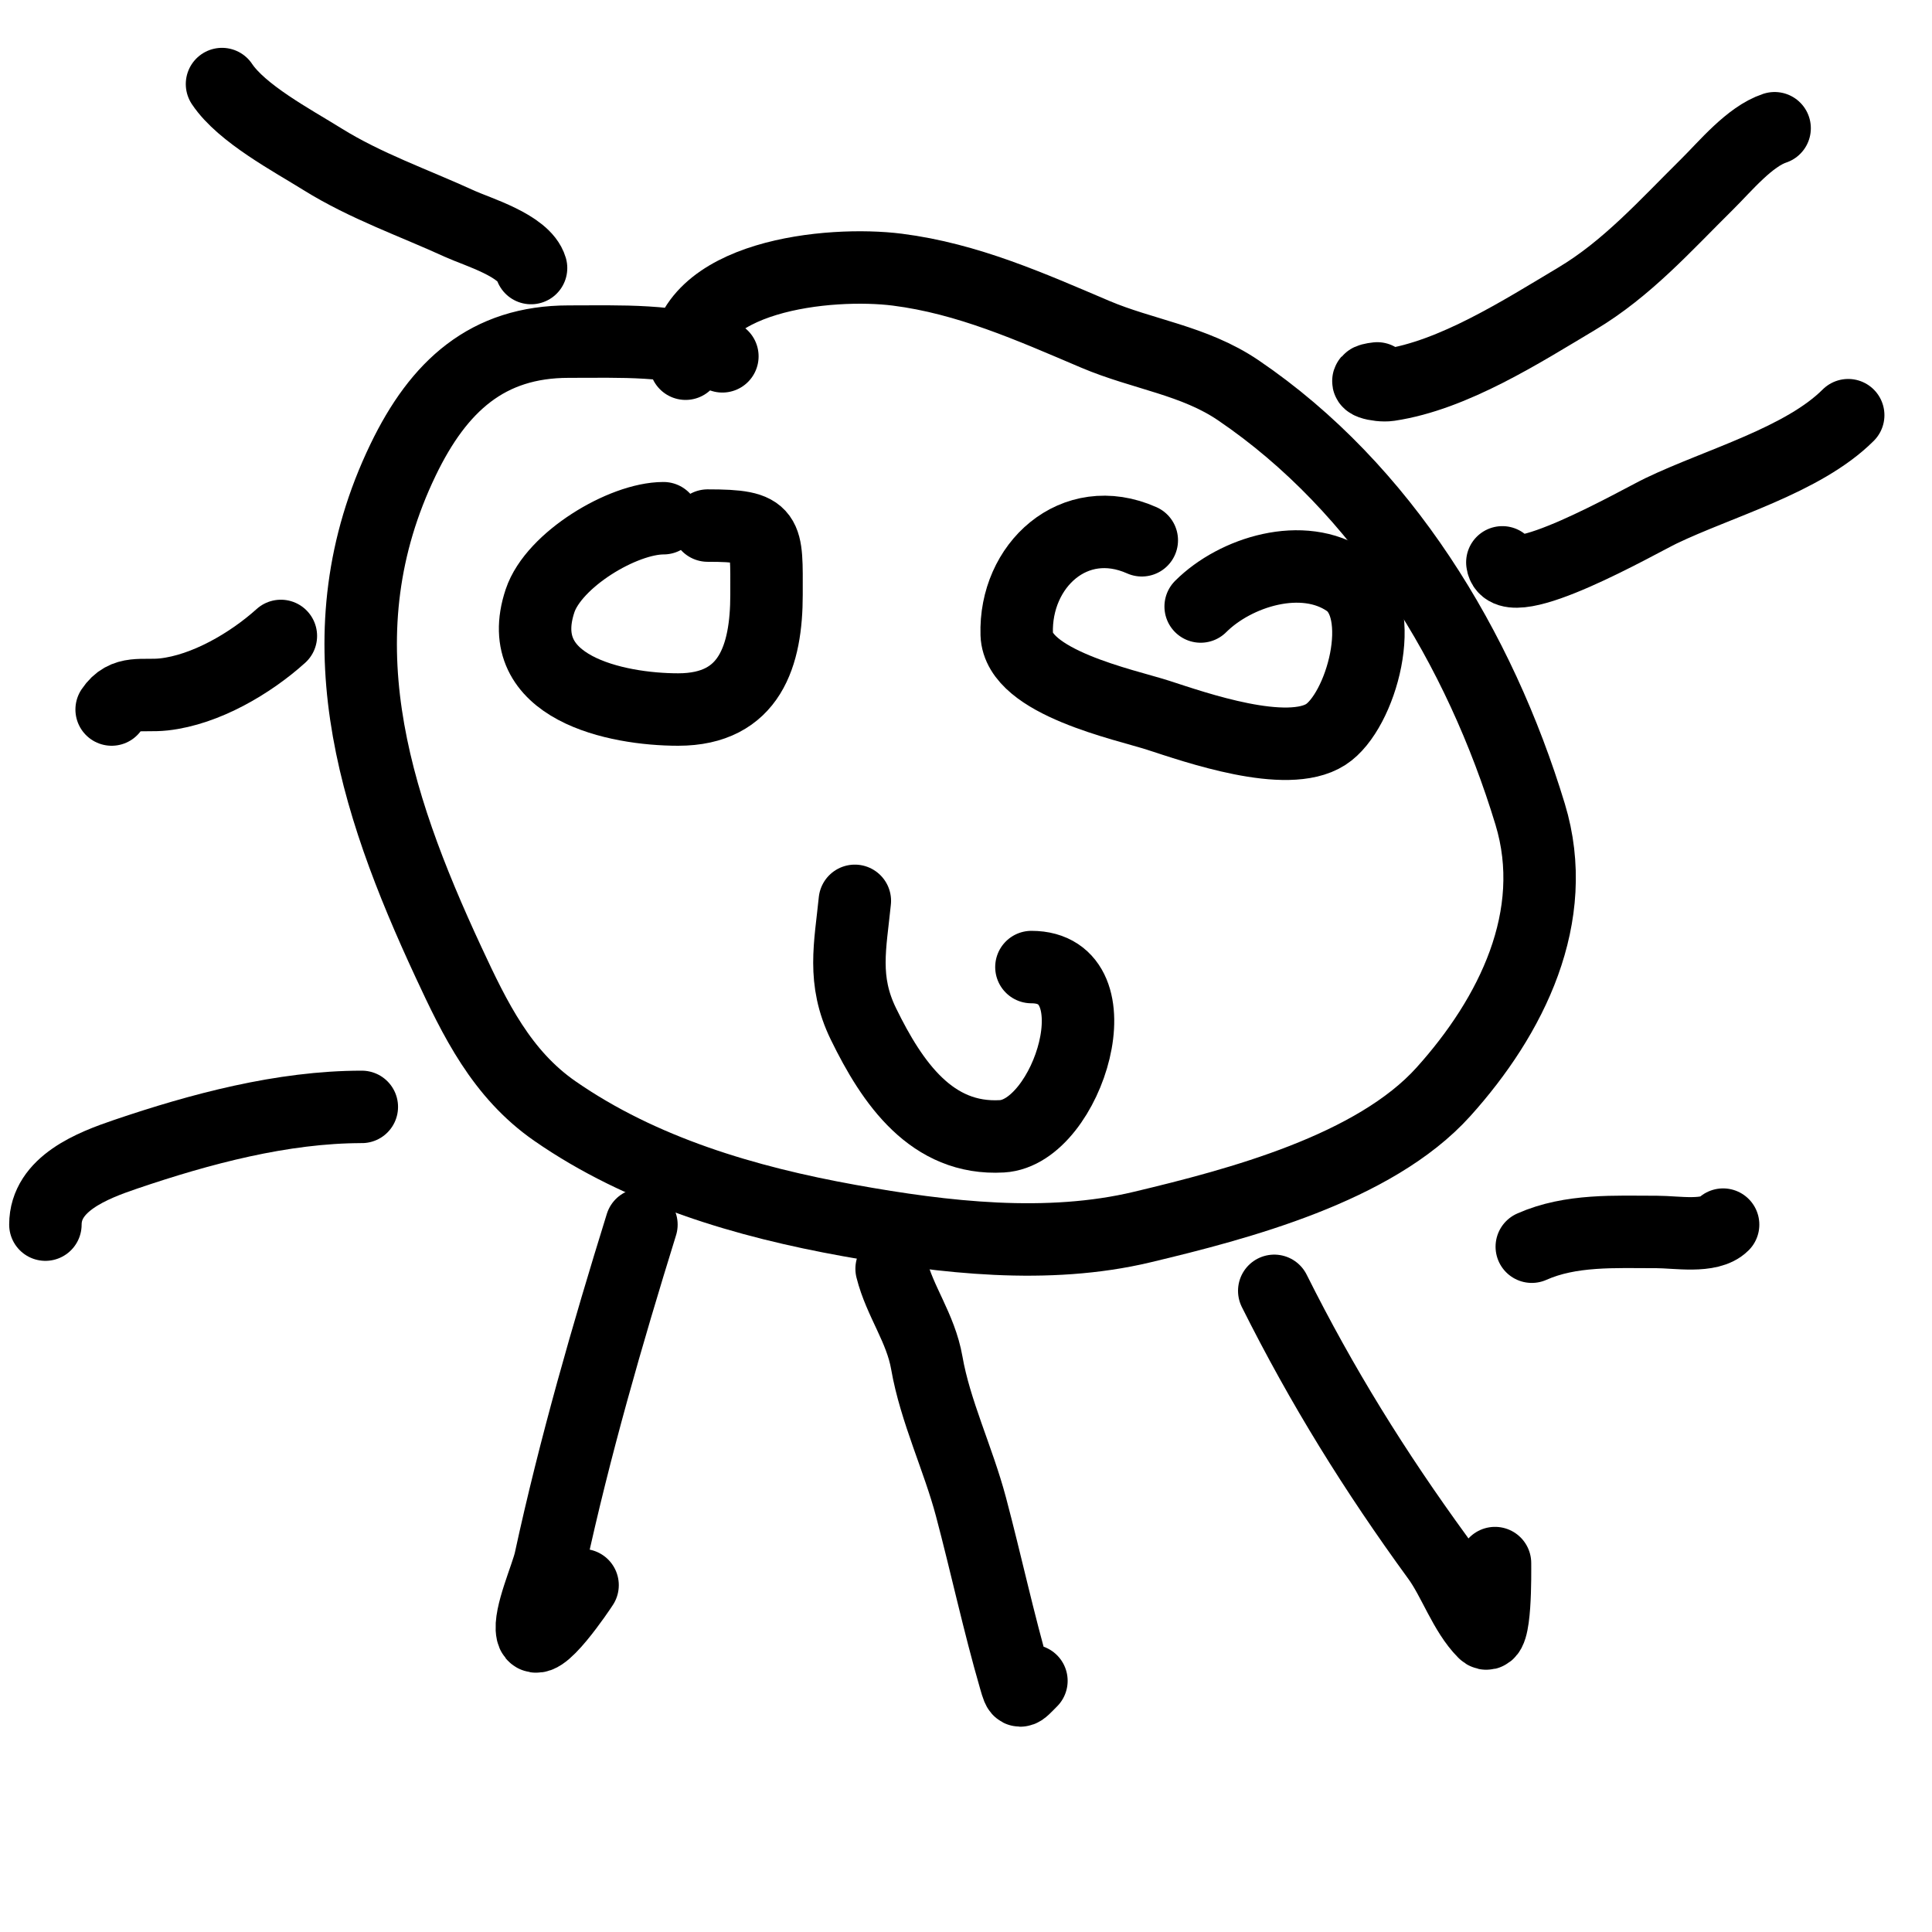 <svg width="80" height="80" viewBox="0 0 80 80" fill="none" xmlns="http://www.w3.org/2000/svg">
<path d="M27.474 21.458C25.788 21.458 22.928 23.18 22.362 24.878C21.16 28.485 25.532 29.38 28.084 29.38C31.057 29.38 31.74 27.139 31.74 24.624C31.74 22.08 31.862 21.763 29.303 21.763" stroke="black" stroke-width="3" stroke-linecap="round"/>
<path d="M47.279 22.372C44.476 21.126 42.008 23.422 42.1 26.265C42.164 28.262 46.59 29.175 47.956 29.617C49.478 30.109 53.281 31.452 54.897 30.413C56.366 29.468 57.532 25.26 55.794 24.065C53.956 22.802 51.153 23.678 49.717 25.114" stroke="black" stroke-width="3" stroke-linecap="round"/>
<path d="M35.397 37.302C35.21 39.163 34.867 40.582 35.752 42.397C36.948 44.85 38.583 47.22 41.49 47.052C44.232 46.894 46.331 40.044 42.709 40.044" stroke="black" stroke-width="3" stroke-linecap="round"/>
<path d="M29.912 14.755C27.798 14.05 25.757 14.146 23.547 14.146C20.187 14.146 18.167 15.979 16.692 19.038C13.23 26.218 15.434 33.091 18.571 39.841C19.668 42.202 20.77 44.473 22.972 46.003C26.574 48.504 30.899 49.771 35.16 50.539C39.088 51.248 43.376 51.746 47.296 50.81C51.268 49.862 56.912 48.385 59.772 45.207C62.581 42.086 64.649 37.954 63.36 33.714C61.275 26.848 57.269 20.228 51.274 16.16C49.447 14.92 47.327 14.681 45.35 13.841C42.673 12.703 40.072 11.537 37.157 11.166C34.356 10.811 28.389 11.391 28.389 15.06" stroke="black" stroke-width="3" stroke-linecap="round"/>
<path d="M26.56 50.709C25.148 55.261 23.794 59.952 22.786 64.606C22.645 65.256 21.893 66.92 22.041 67.585C22.239 68.478 24.059 65.739 24.123 65.638" stroke="black" stroke-width="3" stroke-linecap="round"/>
<path d="M36.92 52.537C37.258 53.887 38.123 54.985 38.376 56.43C38.725 58.434 39.678 60.407 40.204 62.388C40.834 64.762 41.348 67.175 42.032 69.532C42.218 70.174 42.195 70.113 42.709 69.599" stroke="black" stroke-width="3" stroke-linecap="round"/>
<path d="M52.764 53.451C54.742 57.407 56.927 60.926 59.535 64.504C60.203 65.42 60.649 66.786 61.448 67.585C61.951 68.089 61.905 65.081 61.905 64.724" stroke="black" stroke-width="3" stroke-linecap="round"/>
<path d="M63.428 51.623C65.043 50.905 66.882 51.013 68.608 51.013C69.421 51.013 70.792 51.266 71.35 50.709" stroke="black" stroke-width="3" stroke-linecap="round"/>
<path d="M57.03 15.669C56.148 15.767 57.07 16.007 57.52 15.94C60.184 15.545 63.029 13.717 65.29 12.368C67.375 11.125 68.961 9.336 70.673 7.645C71.444 6.884 72.442 5.656 73.483 5.31" stroke="black" stroke-width="3" stroke-linecap="round"/>
<path d="M62.209 23.286C62.391 24.738 67.883 21.583 68.777 21.154C71.169 20.003 74.666 19.056 76.53 17.192" stroke="black" stroke-width="3" stroke-linecap="round"/>
<path d="M21.99 11.099C21.711 10.167 19.755 9.596 19.045 9.271C17.137 8.397 15.146 7.709 13.357 6.596C12.098 5.812 10.008 4.703 9.193 3.481" stroke="black" stroke-width="3" stroke-linecap="round"/>
<path d="M11.63 26.333C10.368 27.47 8.511 28.562 6.789 28.754C5.897 28.853 5.165 28.567 4.623 29.38" stroke="black" stroke-width="3" stroke-linecap="round"/>
<path d="M14.982 45.834C11.696 45.834 8.291 46.746 5.198 47.797C3.831 48.262 1.88 49.01 1.88 50.709" stroke="black" stroke-width="3" stroke-linecap="round"/>
</svg>
